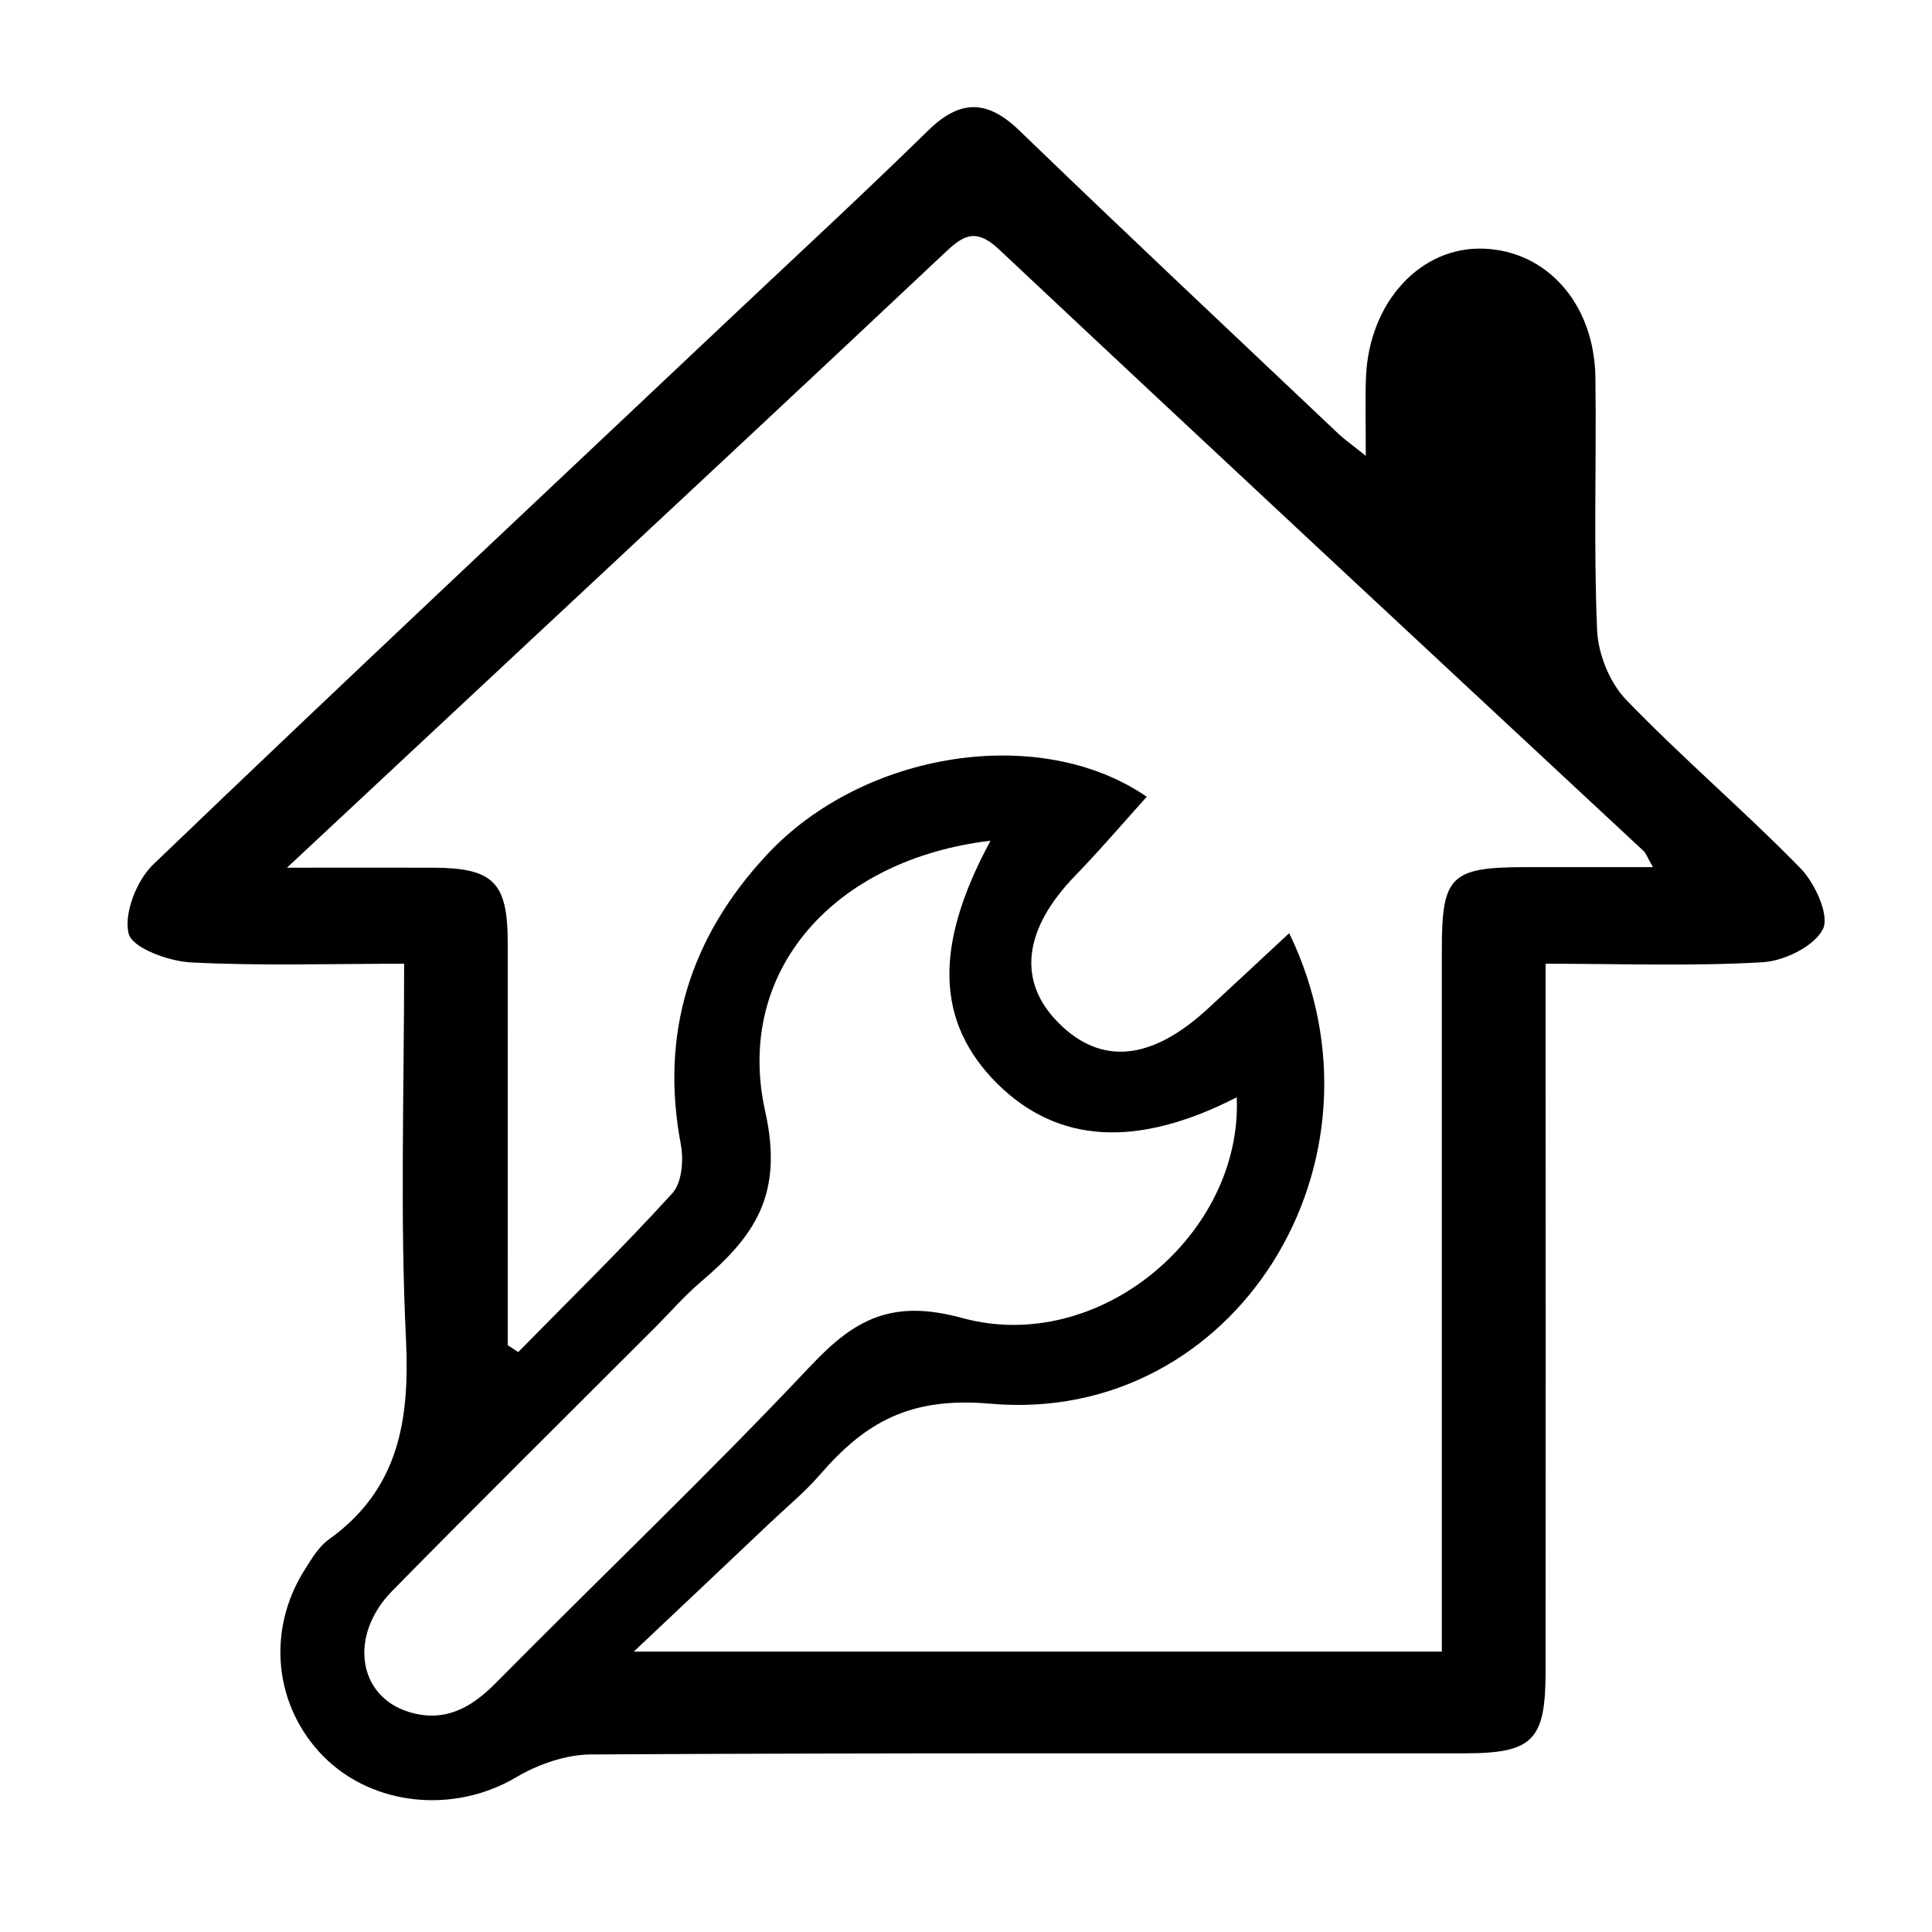 <?xml version="1.0" standalone="no"?><!DOCTYPE svg PUBLIC "-//W3C//DTD SVG 1.1//EN" "http://www.w3.org/Graphics/SVG/1.1/DTD/svg11.dtd"><svg t="1760090532228" class="icon" viewBox="0 0 1024 1024" version="1.1" xmlns="http://www.w3.org/2000/svg" p-id="127899" xmlns:xlink="http://www.w3.org/1999/xlink" width="200" height="200"><path d="M214.2 510.8c-39.7 0-76.4 1.2-113-0.7-11.8-0.6-31-7.6-33-15.2-2.7-10.6 4.2-28.2 12.9-36.6 102-97.9 205.2-194.5 308-291.6 34.3-32.3 68.9-64.3 102.6-97.3 16.8-16.5 31.1-17 48.4-0.4 56.1 54.2 112.9 107.5 169.6 161.2 2.9 2.7 6.2 5 14.2 11.4 0-17.2-0.4-29.5 0.1-41.8 1.7-39.8 29-69.3 62.5-68 33.6 1.3 58.6 29.4 59.1 68.4 0.6 44.6-1 89.2 0.9 133.7 0.5 12.7 6.7 28 15.4 37 29.7 30.8 62.5 58.7 92.4 89.3 7.7 7.9 15.5 25 11.9 32.2-4.5 9.1-20.4 16.9-31.8 17.6-37.4 2.2-75 0.8-115.2 0.8v30.1c0 114.9 0.1 229.8 0 344.7 0 36.9-6.6 43.7-43.1 43.7-154.3 0.1-308.7-0.3-463 0.6-13.4 0.1-28.1 5.3-39.7 12.2-32.6 19.2-75.5 15.4-101.9-11.1-26.2-26.5-30.4-66.8-10-99 3.6-5.7 7.4-12.2 12.7-16 37-26.4 43-62.9 41-105.7-3.2-65-1-130.3-1-199.5zM269.1 713c1.9 1.2 3.7 2.4 5.6 3.6 27.4-27.9 55.4-55.3 81.7-84.2 5-5.5 6-17.4 4.5-25.6-11.3-59.3 5.1-110.3 45.5-153.7 51.1-55 144.9-69.7 201.4-30.8-12.7 14.1-24.8 28.3-37.8 41.7-27.7 28.5-31 56.2-8.8 78.3 22.4 22.4 49 19.9 78.8-7.5 14.3-13.2 28.6-26.5 43.3-40.2C741.9 615.5 654.5 755.4 525 744c-42.8-3.8-66.4 9.9-90.4 37.6-7.8 9-17.2 16.8-25.9 25-22.6 21.4-45.2 42.8-72.8 68.8h428.3v-30-342.2c0-39 4.7-43.6 44.7-43.6h67.2c-3.2-5.6-3.7-7.3-4.8-8.4C757.2 345 643 238.8 529.3 132c-12.9-12.1-19.7-6.4-29.4 2.8-70.5 66.4-141.4 132.4-212.2 198.5-43.5 40.6-87 81.2-135.6 126.6 30.6 0 54.2-0.1 77.9 0 31.5 0.2 39.1 7.8 39.1 39.7 0.1 71.1 0 142.2 0 213.4zM525 445.6c-82.2 9.7-136.1 68.6-119.4 143.6 9.9 44.4-6 66.2-34 90.1-8.5 7.2-15.9 15.7-23.7 23.6-46.7 46.7-93.7 93.2-140 140.3-23.2 23.6-18.3 55.9 8.9 64.2 18.6 5.7 32.8-2 45.9-15.3 55.5-56.1 112.7-110.6 166.8-168 23.6-25.1 43.4-35.7 80.6-25.5 72.7 19.8 148.5-44.6 145.4-117-52.8 27-94.8 24.6-127-7.3-32.4-32.4-33.8-72.7-3.5-128.7z" p-id="127900"></path></svg>